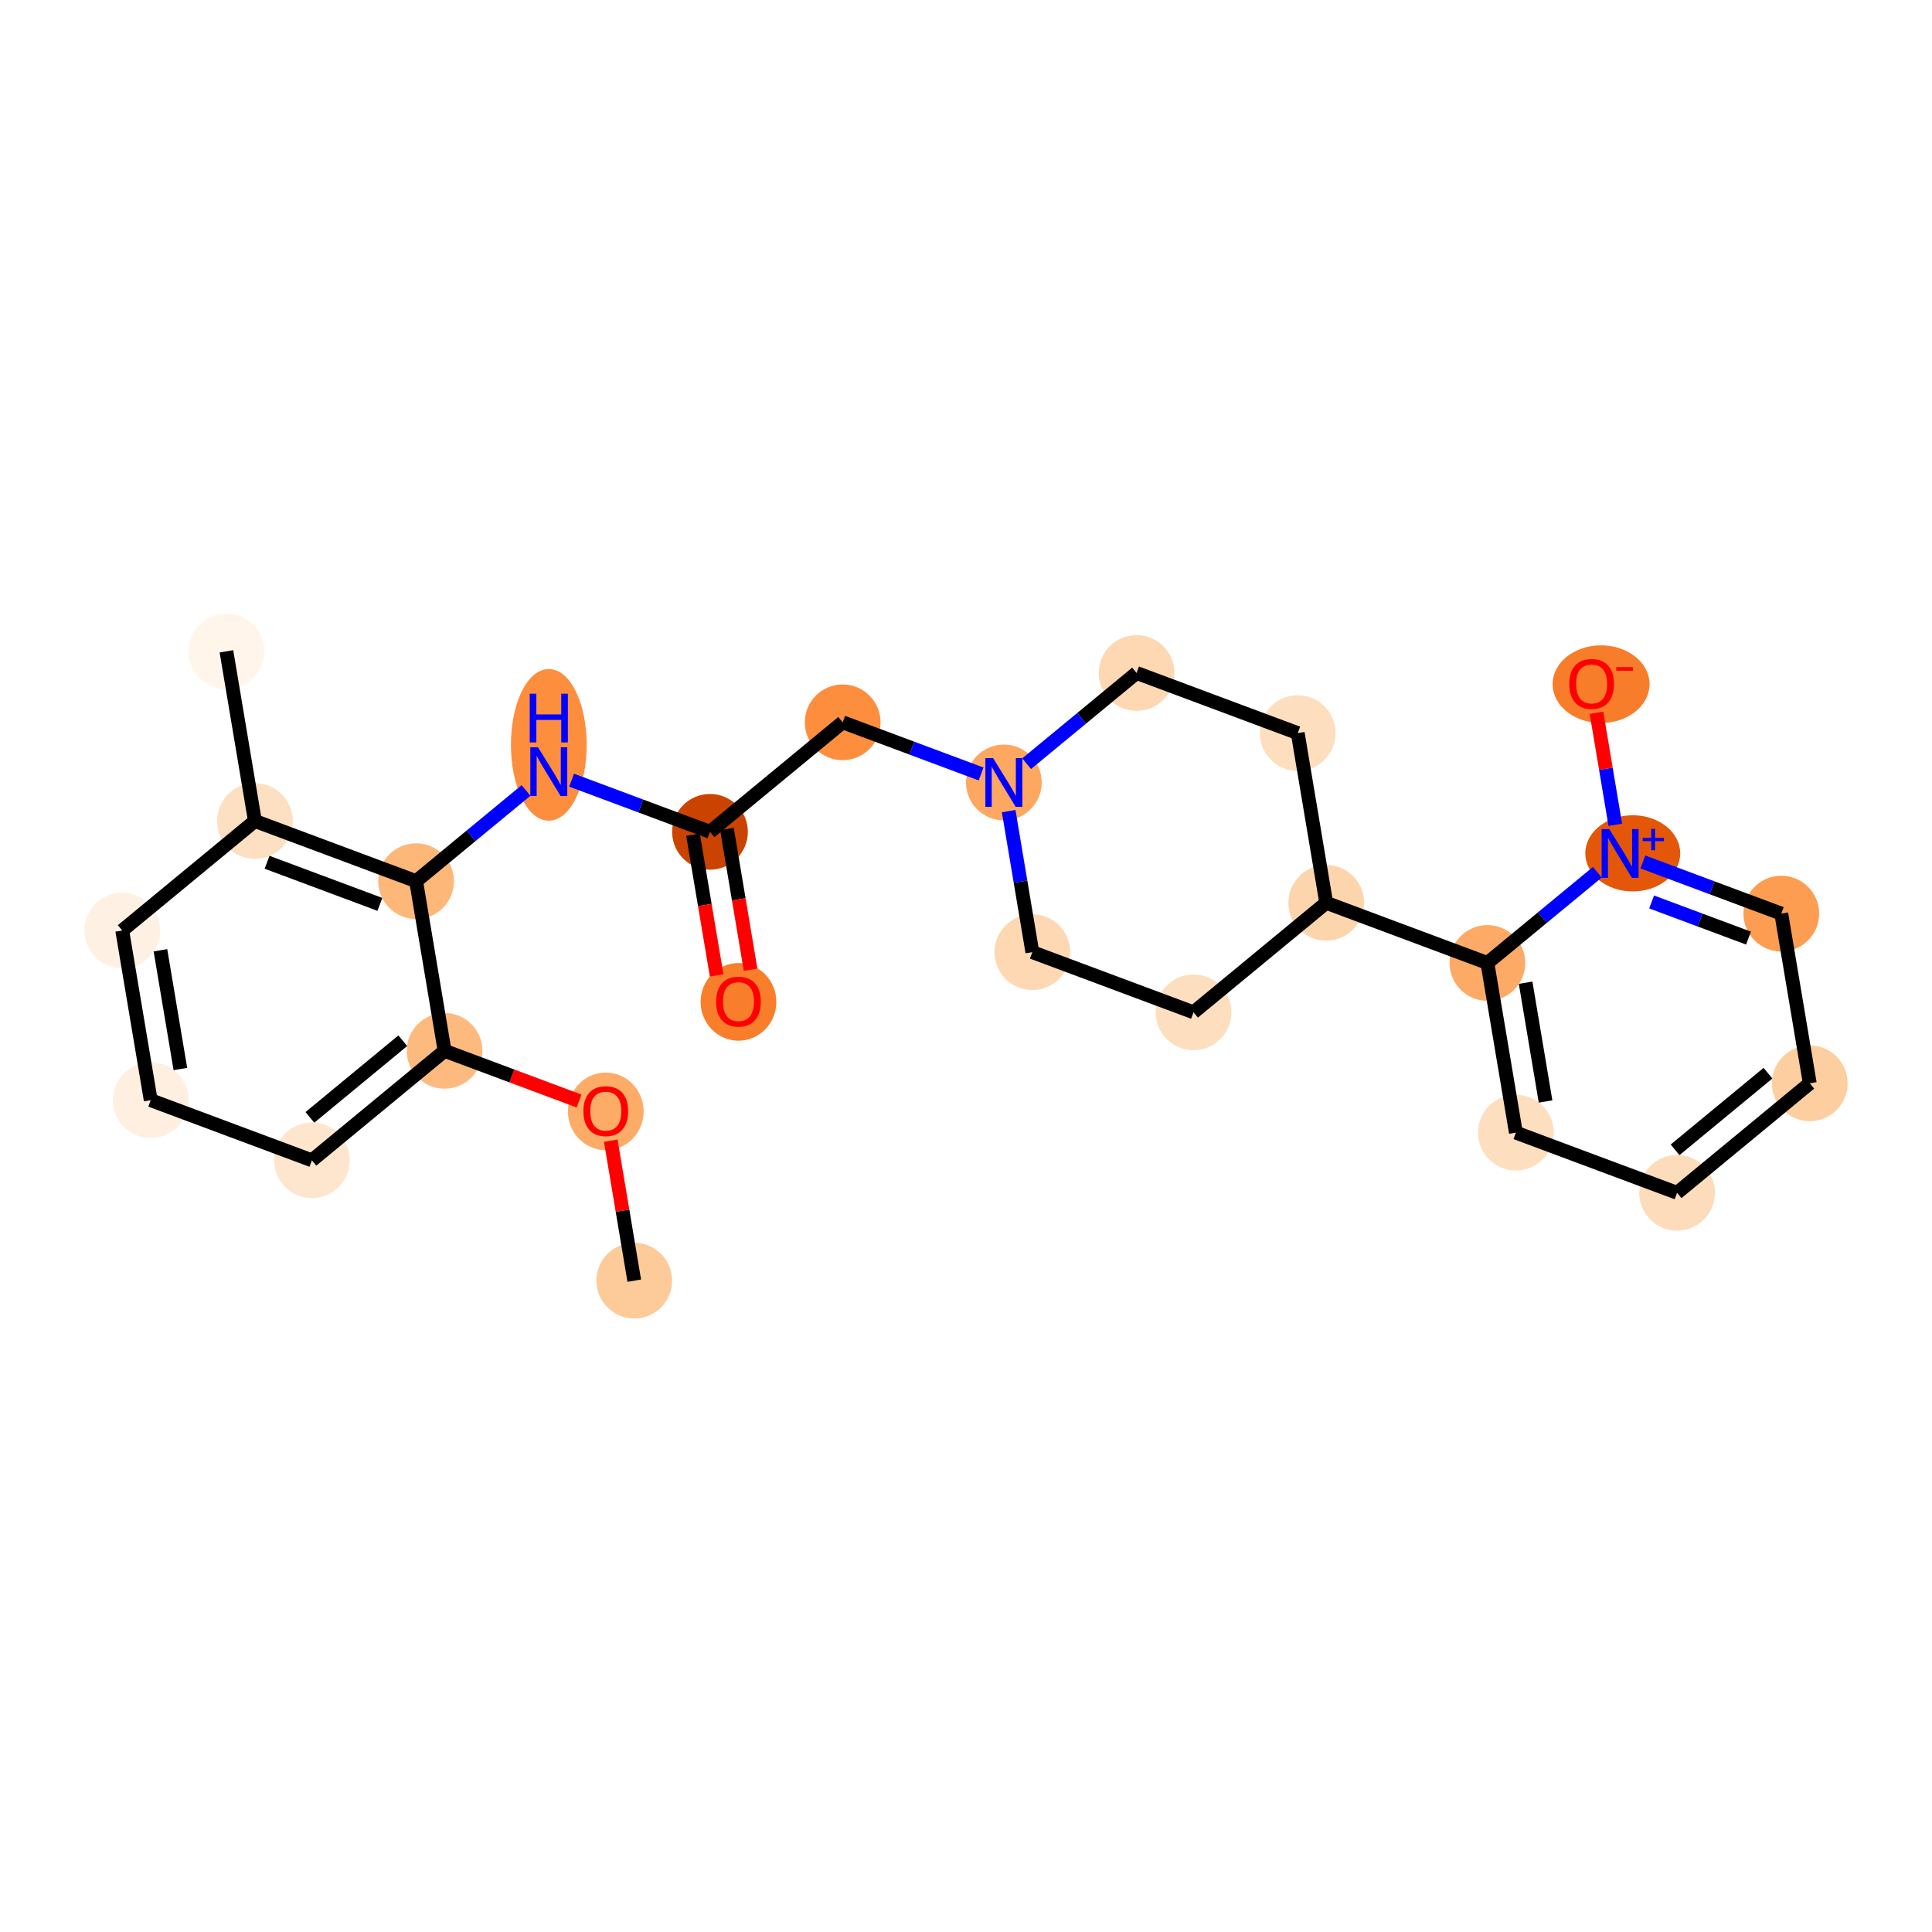 <?xml version='1.0' encoding='iso-8859-1'?>
<svg version='1.1' baseProfile='full'
              xmlns='http://www.w3.org/2000/svg'
                      xmlns:rdkit='http://www.rdkit.org/xml'
                      xmlns:xlink='http://www.w3.org/1999/xlink'
                  xml:space='preserve'
width='280px' height='280px' viewBox='0 0 280 280'>
<!-- END OF HEADER -->
<rect style='opacity:1.0;fill:#FFFFFF;stroke:none' width='280' height='280' x='0' y='0'> </rect>
<ellipse cx='91.922' cy='185.604' rx='4.987' ry='4.987'  style='fill:#FDCB9A;fill-rule:evenodd;stroke:#FDCB9A;stroke-width:1.0px;stroke-linecap:butt;stroke-linejoin:miter;stroke-opacity:1' />
<ellipse cx='87.794' cy='161.069' rx='4.987' ry='5.127'  style='fill:#FDAC68;fill-rule:evenodd;stroke:#FDAC68;stroke-width:1.0px;stroke-linecap:butt;stroke-linejoin:miter;stroke-opacity:1' />
<ellipse cx='64.434' cy='152.295' rx='4.987' ry='4.987'  style='fill:#FDBA7F;fill-rule:evenodd;stroke:#FDBA7F;stroke-width:1.0px;stroke-linecap:butt;stroke-linejoin:miter;stroke-opacity:1' />
<ellipse cx='45.203' cy='168.165' rx='4.987' ry='4.987'  style='fill:#FEE6CE;fill-rule:evenodd;stroke:#FEE6CE;stroke-width:1.0px;stroke-linecap:butt;stroke-linejoin:miter;stroke-opacity:1' />
<ellipse cx='21.843' cy='159.446' rx='4.987' ry='4.987'  style='fill:#FEEFE0;fill-rule:evenodd;stroke:#FEEFE0;stroke-width:1.0px;stroke-linecap:butt;stroke-linejoin:miter;stroke-opacity:1' />
<ellipse cx='17.714' cy='134.856' rx='4.987' ry='4.987'  style='fill:#FEF1E3;fill-rule:evenodd;stroke:#FEF1E3;stroke-width:1.0px;stroke-linecap:butt;stroke-linejoin:miter;stroke-opacity:1' />
<ellipse cx='36.945' cy='118.986' rx='4.987' ry='4.987'  style='fill:#FDDFC1;fill-rule:evenodd;stroke:#FDDFC1;stroke-width:1.0px;stroke-linecap:butt;stroke-linejoin:miter;stroke-opacity:1' />
<ellipse cx='32.816' cy='94.396' rx='4.987' ry='4.987'  style='fill:#FFF5EB;fill-rule:evenodd;stroke:#FFF5EB;stroke-width:1.0px;stroke-linecap:butt;stroke-linejoin:miter;stroke-opacity:1' />
<ellipse cx='60.305' cy='127.705' rx='4.987' ry='4.987'  style='fill:#FDB779;fill-rule:evenodd;stroke:#FDB779;stroke-width:1.0px;stroke-linecap:butt;stroke-linejoin:miter;stroke-opacity:1' />
<ellipse cx='79.536' cy='107.951' rx='4.987' ry='10.486'  style='fill:#FD8E3E;fill-rule:evenodd;stroke:#FD8E3E;stroke-width:1.0px;stroke-linecap:butt;stroke-linejoin:miter;stroke-opacity:1' />
<ellipse cx='102.896' cy='120.554' rx='4.987' ry='4.987'  style='fill:#CB4301;fill-rule:evenodd;stroke:#CB4301;stroke-width:1.0px;stroke-linecap:butt;stroke-linejoin:miter;stroke-opacity:1' />
<ellipse cx='107.025' cy='145.199' rx='4.987' ry='5.127'  style='fill:#F87E2B;fill-rule:evenodd;stroke:#F87E2B;stroke-width:1.0px;stroke-linecap:butt;stroke-linejoin:miter;stroke-opacity:1' />
<ellipse cx='122.127' cy='104.683' rx='4.987' ry='4.987'  style='fill:#FD8E3E;fill-rule:evenodd;stroke:#FD8E3E;stroke-width:1.0px;stroke-linecap:butt;stroke-linejoin:miter;stroke-opacity:1' />
<ellipse cx='145.487' cy='113.403' rx='4.987' ry='4.993'  style='fill:#FDA761;fill-rule:evenodd;stroke:#FDA761;stroke-width:1.0px;stroke-linecap:butt;stroke-linejoin:miter;stroke-opacity:1' />
<ellipse cx='149.616' cy='137.993' rx='4.987' ry='4.987'  style='fill:#FDD8B3;fill-rule:evenodd;stroke:#FDD8B3;stroke-width:1.0px;stroke-linecap:butt;stroke-linejoin:miter;stroke-opacity:1' />
<ellipse cx='172.975' cy='146.712' rx='4.987' ry='4.987'  style='fill:#FDDEBE;fill-rule:evenodd;stroke:#FDDEBE;stroke-width:1.0px;stroke-linecap:butt;stroke-linejoin:miter;stroke-opacity:1' />
<ellipse cx='192.206' cy='130.841' rx='4.987' ry='4.987'  style='fill:#FDD5AC;fill-rule:evenodd;stroke:#FDD5AC;stroke-width:1.0px;stroke-linecap:butt;stroke-linejoin:miter;stroke-opacity:1' />
<ellipse cx='215.566' cy='139.561' rx='4.987' ry='4.987'  style='fill:#FDAA66;fill-rule:evenodd;stroke:#FDAA66;stroke-width:1.0px;stroke-linecap:butt;stroke-linejoin:miter;stroke-opacity:1' />
<ellipse cx='219.695' cy='164.15' rx='4.987' ry='4.987'  style='fill:#FDDEBE;fill-rule:evenodd;stroke:#FDDEBE;stroke-width:1.0px;stroke-linecap:butt;stroke-linejoin:miter;stroke-opacity:1' />
<ellipse cx='243.055' cy='172.87' rx='4.987' ry='4.987'  style='fill:#FDDCBB;fill-rule:evenodd;stroke:#FDDCBB;stroke-width:1.0px;stroke-linecap:butt;stroke-linejoin:miter;stroke-opacity:1' />
<ellipse cx='262.286' cy='156.999' rx='4.987' ry='4.987'  style='fill:#FDCE9F;fill-rule:evenodd;stroke:#FDCE9F;stroke-width:1.0px;stroke-linecap:butt;stroke-linejoin:miter;stroke-opacity:1' />
<ellipse cx='258.157' cy='132.409' rx='4.987' ry='4.987'  style='fill:#FD9D52;fill-rule:evenodd;stroke:#FD9D52;stroke-width:1.0px;stroke-linecap:butt;stroke-linejoin:miter;stroke-opacity:1' />
<ellipse cx='236.631' cy='123.672' rx='6.38' ry='5.019'  style='fill:#E45709;fill-rule:evenodd;stroke:#E45709;stroke-width:1.0px;stroke-linecap:butt;stroke-linejoin:miter;stroke-opacity:1' />
<ellipse cx='232.041' cy='99.155' rx='6.525' ry='5.127'  style='fill:#F77D2A;fill-rule:evenodd;stroke:#F77D2A;stroke-width:1.0px;stroke-linecap:butt;stroke-linejoin:miter;stroke-opacity:1' />
<ellipse cx='188.078' cy='106.251' rx='4.987' ry='4.987'  style='fill:#FDDEBE;fill-rule:evenodd;stroke:#FDDEBE;stroke-width:1.0px;stroke-linecap:butt;stroke-linejoin:miter;stroke-opacity:1' />
<ellipse cx='164.718' cy='97.532' rx='4.987' ry='4.987'  style='fill:#FDD8B3;fill-rule:evenodd;stroke:#FDD8B3;stroke-width:1.0px;stroke-linecap:butt;stroke-linejoin:miter;stroke-opacity:1' />
<path class='bond-0 atom-0 atom-1' d='M 91.922,185.604 L 90.219,175.461' style='fill:none;fill-rule:evenodd;stroke:#000000;stroke-width:2.0px;stroke-linecap:butt;stroke-linejoin:miter;stroke-opacity:1' />
<path class='bond-0 atom-0 atom-1' d='M 90.219,175.461 L 88.516,165.318' style='fill:none;fill-rule:evenodd;stroke:#FF0000;stroke-width:2.0px;stroke-linecap:butt;stroke-linejoin:miter;stroke-opacity:1' />
<path class='bond-1 atom-1 atom-2' d='M 83.929,159.572 L 74.181,155.933' style='fill:none;fill-rule:evenodd;stroke:#FF0000;stroke-width:2.0px;stroke-linecap:butt;stroke-linejoin:miter;stroke-opacity:1' />
<path class='bond-1 atom-1 atom-2' d='M 74.181,155.933 L 64.434,152.295' style='fill:none;fill-rule:evenodd;stroke:#000000;stroke-width:2.0px;stroke-linecap:butt;stroke-linejoin:miter;stroke-opacity:1' />
<path class='bond-2 atom-2 atom-3' d='M 64.434,152.295 L 45.203,168.165' style='fill:none;fill-rule:evenodd;stroke:#000000;stroke-width:2.0px;stroke-linecap:butt;stroke-linejoin:miter;stroke-opacity:1' />
<path class='bond-2 atom-2 atom-3' d='M 58.375,150.829 L 44.913,161.939' style='fill:none;fill-rule:evenodd;stroke:#000000;stroke-width:2.0px;stroke-linecap:butt;stroke-linejoin:miter;stroke-opacity:1' />
<path class='bond-25 atom-8 atom-2' d='M 60.305,127.705 L 64.434,152.295' style='fill:none;fill-rule:evenodd;stroke:#000000;stroke-width:2.0px;stroke-linecap:butt;stroke-linejoin:miter;stroke-opacity:1' />
<path class='bond-3 atom-3 atom-4' d='M 45.203,168.165 L 21.843,159.446' style='fill:none;fill-rule:evenodd;stroke:#000000;stroke-width:2.0px;stroke-linecap:butt;stroke-linejoin:miter;stroke-opacity:1' />
<path class='bond-4 atom-4 atom-5' d='M 21.843,159.446 L 17.714,134.856' style='fill:none;fill-rule:evenodd;stroke:#000000;stroke-width:2.0px;stroke-linecap:butt;stroke-linejoin:miter;stroke-opacity:1' />
<path class='bond-4 atom-4 atom-5' d='M 26.142,154.932 L 23.251,137.719' style='fill:none;fill-rule:evenodd;stroke:#000000;stroke-width:2.0px;stroke-linecap:butt;stroke-linejoin:miter;stroke-opacity:1' />
<path class='bond-5 atom-5 atom-6' d='M 17.714,134.856 L 36.945,118.986' style='fill:none;fill-rule:evenodd;stroke:#000000;stroke-width:2.0px;stroke-linecap:butt;stroke-linejoin:miter;stroke-opacity:1' />
<path class='bond-6 atom-6 atom-7' d='M 36.945,118.986 L 32.816,94.396' style='fill:none;fill-rule:evenodd;stroke:#000000;stroke-width:2.0px;stroke-linecap:butt;stroke-linejoin:miter;stroke-opacity:1' />
<path class='bond-7 atom-6 atom-8' d='M 36.945,118.986 L 60.305,127.705' style='fill:none;fill-rule:evenodd;stroke:#000000;stroke-width:2.0px;stroke-linecap:butt;stroke-linejoin:miter;stroke-opacity:1' />
<path class='bond-7 atom-6 atom-8' d='M 38.705,124.966 L 55.057,131.069' style='fill:none;fill-rule:evenodd;stroke:#000000;stroke-width:2.0px;stroke-linecap:butt;stroke-linejoin:miter;stroke-opacity:1' />
<path class='bond-8 atom-8 atom-9' d='M 60.305,127.705 L 68.27,121.132' style='fill:none;fill-rule:evenodd;stroke:#000000;stroke-width:2.0px;stroke-linecap:butt;stroke-linejoin:miter;stroke-opacity:1' />
<path class='bond-8 atom-8 atom-9' d='M 68.27,121.132 L 76.235,114.559' style='fill:none;fill-rule:evenodd;stroke:#0000FF;stroke-width:2.0px;stroke-linecap:butt;stroke-linejoin:miter;stroke-opacity:1' />
<path class='bond-9 atom-9 atom-10' d='M 82.837,113.067 L 92.867,116.81' style='fill:none;fill-rule:evenodd;stroke:#0000FF;stroke-width:2.0px;stroke-linecap:butt;stroke-linejoin:miter;stroke-opacity:1' />
<path class='bond-9 atom-9 atom-10' d='M 92.867,116.81 L 102.896,120.554' style='fill:none;fill-rule:evenodd;stroke:#000000;stroke-width:2.0px;stroke-linecap:butt;stroke-linejoin:miter;stroke-opacity:1' />
<path class='bond-10 atom-10 atom-11' d='M 100.437,120.967 L 102.149,131.165' style='fill:none;fill-rule:evenodd;stroke:#000000;stroke-width:2.0px;stroke-linecap:butt;stroke-linejoin:miter;stroke-opacity:1' />
<path class='bond-10 atom-10 atom-11' d='M 102.149,131.165 L 103.861,141.363' style='fill:none;fill-rule:evenodd;stroke:#FF0000;stroke-width:2.0px;stroke-linecap:butt;stroke-linejoin:miter;stroke-opacity:1' />
<path class='bond-10 atom-10 atom-11' d='M 105.355,120.141 L 107.067,130.339' style='fill:none;fill-rule:evenodd;stroke:#000000;stroke-width:2.0px;stroke-linecap:butt;stroke-linejoin:miter;stroke-opacity:1' />
<path class='bond-10 atom-10 atom-11' d='M 107.067,130.339 L 108.779,140.537' style='fill:none;fill-rule:evenodd;stroke:#FF0000;stroke-width:2.0px;stroke-linecap:butt;stroke-linejoin:miter;stroke-opacity:1' />
<path class='bond-11 atom-10 atom-12' d='M 102.896,120.554 L 122.127,104.683' style='fill:none;fill-rule:evenodd;stroke:#000000;stroke-width:2.0px;stroke-linecap:butt;stroke-linejoin:miter;stroke-opacity:1' />
<path class='bond-12 atom-12 atom-13' d='M 122.127,104.683 L 132.156,108.427' style='fill:none;fill-rule:evenodd;stroke:#000000;stroke-width:2.0px;stroke-linecap:butt;stroke-linejoin:miter;stroke-opacity:1' />
<path class='bond-12 atom-12 atom-13' d='M 132.156,108.427 L 142.186,112.17' style='fill:none;fill-rule:evenodd;stroke:#0000FF;stroke-width:2.0px;stroke-linecap:butt;stroke-linejoin:miter;stroke-opacity:1' />
<path class='bond-13 atom-13 atom-14' d='M 146.184,117.557 L 147.9,127.775' style='fill:none;fill-rule:evenodd;stroke:#0000FF;stroke-width:2.0px;stroke-linecap:butt;stroke-linejoin:miter;stroke-opacity:1' />
<path class='bond-13 atom-13 atom-14' d='M 147.9,127.775 L 149.616,137.993' style='fill:none;fill-rule:evenodd;stroke:#000000;stroke-width:2.0px;stroke-linecap:butt;stroke-linejoin:miter;stroke-opacity:1' />
<path class='bond-26 atom-25 atom-13' d='M 164.718,97.532 L 156.753,104.105' style='fill:none;fill-rule:evenodd;stroke:#000000;stroke-width:2.0px;stroke-linecap:butt;stroke-linejoin:miter;stroke-opacity:1' />
<path class='bond-26 atom-25 atom-13' d='M 156.753,104.105 L 148.788,110.678' style='fill:none;fill-rule:evenodd;stroke:#0000FF;stroke-width:2.0px;stroke-linecap:butt;stroke-linejoin:miter;stroke-opacity:1' />
<path class='bond-14 atom-14 atom-15' d='M 149.616,137.993 L 172.975,146.712' style='fill:none;fill-rule:evenodd;stroke:#000000;stroke-width:2.0px;stroke-linecap:butt;stroke-linejoin:miter;stroke-opacity:1' />
<path class='bond-15 atom-15 atom-16' d='M 172.975,146.712 L 192.206,130.841' style='fill:none;fill-rule:evenodd;stroke:#000000;stroke-width:2.0px;stroke-linecap:butt;stroke-linejoin:miter;stroke-opacity:1' />
<path class='bond-16 atom-16 atom-17' d='M 192.206,130.841 L 215.566,139.561' style='fill:none;fill-rule:evenodd;stroke:#000000;stroke-width:2.0px;stroke-linecap:butt;stroke-linejoin:miter;stroke-opacity:1' />
<path class='bond-23 atom-16 atom-24' d='M 192.206,130.841 L 188.078,106.251' style='fill:none;fill-rule:evenodd;stroke:#000000;stroke-width:2.0px;stroke-linecap:butt;stroke-linejoin:miter;stroke-opacity:1' />
<path class='bond-17 atom-17 atom-18' d='M 215.566,139.561 L 219.695,164.15' style='fill:none;fill-rule:evenodd;stroke:#000000;stroke-width:2.0px;stroke-linecap:butt;stroke-linejoin:miter;stroke-opacity:1' />
<path class='bond-17 atom-17 atom-18' d='M 221.104,142.423 L 223.994,159.636' style='fill:none;fill-rule:evenodd;stroke:#000000;stroke-width:2.0px;stroke-linecap:butt;stroke-linejoin:miter;stroke-opacity:1' />
<path class='bond-27 atom-22 atom-17' d='M 231.496,126.414 L 223.531,132.988' style='fill:none;fill-rule:evenodd;stroke:#0000FF;stroke-width:2.0px;stroke-linecap:butt;stroke-linejoin:miter;stroke-opacity:1' />
<path class='bond-27 atom-22 atom-17' d='M 223.531,132.988 L 215.566,139.561' style='fill:none;fill-rule:evenodd;stroke:#000000;stroke-width:2.0px;stroke-linecap:butt;stroke-linejoin:miter;stroke-opacity:1' />
<path class='bond-18 atom-18 atom-19' d='M 219.695,164.15 L 243.055,172.87' style='fill:none;fill-rule:evenodd;stroke:#000000;stroke-width:2.0px;stroke-linecap:butt;stroke-linejoin:miter;stroke-opacity:1' />
<path class='bond-19 atom-19 atom-20' d='M 243.055,172.87 L 262.286,156.999' style='fill:none;fill-rule:evenodd;stroke:#000000;stroke-width:2.0px;stroke-linecap:butt;stroke-linejoin:miter;stroke-opacity:1' />
<path class='bond-19 atom-19 atom-20' d='M 242.765,166.643 L 256.227,155.534' style='fill:none;fill-rule:evenodd;stroke:#000000;stroke-width:2.0px;stroke-linecap:butt;stroke-linejoin:miter;stroke-opacity:1' />
<path class='bond-20 atom-20 atom-21' d='M 262.286,156.999 L 258.157,132.409' style='fill:none;fill-rule:evenodd;stroke:#000000;stroke-width:2.0px;stroke-linecap:butt;stroke-linejoin:miter;stroke-opacity:1' />
<path class='bond-21 atom-21 atom-22' d='M 258.157,132.409 L 248.128,128.666' style='fill:none;fill-rule:evenodd;stroke:#000000;stroke-width:2.0px;stroke-linecap:butt;stroke-linejoin:miter;stroke-opacity:1' />
<path class='bond-21 atom-21 atom-22' d='M 248.128,128.666 L 238.099,124.922' style='fill:none;fill-rule:evenodd;stroke:#0000FF;stroke-width:2.0px;stroke-linecap:butt;stroke-linejoin:miter;stroke-opacity:1' />
<path class='bond-21 atom-21 atom-22' d='M 253.405,135.958 L 246.384,133.338' style='fill:none;fill-rule:evenodd;stroke:#000000;stroke-width:2.0px;stroke-linecap:butt;stroke-linejoin:miter;stroke-opacity:1' />
<path class='bond-21 atom-21 atom-22' d='M 246.384,133.338 L 239.364,130.717' style='fill:none;fill-rule:evenodd;stroke:#0000FF;stroke-width:2.0px;stroke-linecap:butt;stroke-linejoin:miter;stroke-opacity:1' />
<path class='bond-22 atom-22 atom-23' d='M 234.1,119.536 L 232.737,111.417' style='fill:none;fill-rule:evenodd;stroke:#0000FF;stroke-width:2.0px;stroke-linecap:butt;stroke-linejoin:miter;stroke-opacity:1' />
<path class='bond-22 atom-22 atom-23' d='M 232.737,111.417 L 231.373,103.299' style='fill:none;fill-rule:evenodd;stroke:#FF0000;stroke-width:2.0px;stroke-linecap:butt;stroke-linejoin:miter;stroke-opacity:1' />
<path class='bond-24 atom-24 atom-25' d='M 188.078,106.251 L 164.718,97.532' style='fill:none;fill-rule:evenodd;stroke:#000000;stroke-width:2.0px;stroke-linecap:butt;stroke-linejoin:miter;stroke-opacity:1' />
<path  class='atom-1' d='M 84.552 161.034
Q 84.552 159.339, 85.39 158.391
Q 86.228 157.444, 87.794 157.444
Q 89.359 157.444, 90.197 158.391
Q 91.035 159.339, 91.035 161.034
Q 91.035 162.75, 90.187 163.727
Q 89.34 164.695, 87.794 164.695
Q 86.238 164.695, 85.39 163.727
Q 84.552 162.76, 84.552 161.034
M 87.794 163.897
Q 88.871 163.897, 89.449 163.179
Q 90.038 162.45, 90.038 161.034
Q 90.038 159.648, 89.449 158.95
Q 88.871 158.242, 87.794 158.242
Q 86.716 158.242, 86.128 158.94
Q 85.549 159.638, 85.549 161.034
Q 85.549 162.46, 86.128 163.179
Q 86.716 163.897, 87.794 163.897
' fill='#FF0000'/>
<path  class='atom-9' d='M 77.975 108.304
L 80.289 112.044
Q 80.519 112.413, 80.888 113.081
Q 81.257 113.749, 81.276 113.789
L 81.276 108.304
L 82.214 108.304
L 82.214 115.365
L 81.246 115.365
L 78.763 111.276
Q 78.474 110.797, 78.165 110.249
Q 77.865 109.7, 77.776 109.531
L 77.776 115.365
L 76.858 115.365
L 76.858 108.304
L 77.975 108.304
' fill='#0000FF'/>
<path  class='atom-9' d='M 76.773 100.536
L 77.731 100.536
L 77.731 103.538
L 81.341 103.538
L 81.341 100.536
L 82.299 100.536
L 82.299 107.598
L 81.341 107.598
L 81.341 104.336
L 77.731 104.336
L 77.731 107.598
L 76.773 107.598
L 76.773 100.536
' fill='#0000FF'/>
<path  class='atom-11' d='M 103.783 145.164
Q 103.783 143.468, 104.621 142.521
Q 105.459 141.573, 107.025 141.573
Q 108.59 141.573, 109.428 142.521
Q 110.266 143.468, 110.266 145.164
Q 110.266 146.879, 109.418 147.857
Q 108.571 148.824, 107.025 148.824
Q 105.469 148.824, 104.621 147.857
Q 103.783 146.889, 103.783 145.164
M 107.025 148.026
Q 108.102 148.026, 108.68 147.308
Q 109.269 146.58, 109.269 145.164
Q 109.269 143.777, 108.68 143.079
Q 108.102 142.371, 107.025 142.371
Q 105.947 142.371, 105.359 143.069
Q 104.781 143.767, 104.781 145.164
Q 104.781 146.59, 105.359 147.308
Q 105.947 148.026, 107.025 148.026
' fill='#FF0000'/>
<path  class='atom-13' d='M 143.926 109.872
L 146.24 113.612
Q 146.469 113.981, 146.838 114.649
Q 147.207 115.318, 147.227 115.357
L 147.227 109.872
L 148.165 109.872
L 148.165 116.933
L 147.197 116.933
L 144.714 112.844
Q 144.425 112.365, 144.115 111.817
Q 143.816 111.268, 143.726 111.099
L 143.726 116.933
L 142.809 116.933
L 142.809 109.872
L 143.926 109.872
' fill='#0000FF'/>
<path  class='atom-22' d='M 233.236 120.159
L 235.55 123.9
Q 235.78 124.269, 236.149 124.937
Q 236.518 125.605, 236.538 125.645
L 236.538 120.159
L 237.475 120.159
L 237.475 127.221
L 236.508 127.221
L 234.024 123.132
Q 233.735 122.653, 233.426 122.104
Q 233.127 121.556, 233.037 121.386
L 233.037 127.221
L 232.119 127.221
L 232.119 120.159
L 233.236 120.159
' fill='#0000FF'/>
<path  class='atom-22' d='M 238.068 121.432
L 239.312 121.432
L 239.312 120.122
L 239.865 120.122
L 239.865 121.432
L 241.142 121.432
L 241.142 121.906
L 239.865 121.906
L 239.865 123.223
L 239.312 123.223
L 239.312 121.906
L 238.068 121.906
L 238.068 121.432
' fill='#0000FF'/>
<path  class='atom-23' d='M 227.427 99.12
Q 227.427 97.425, 228.265 96.477
Q 229.103 95.53, 230.669 95.53
Q 232.234 95.53, 233.072 96.477
Q 233.91 97.425, 233.91 99.12
Q 233.91 100.836, 233.062 101.813
Q 232.214 102.78, 230.669 102.78
Q 229.113 102.78, 228.265 101.813
Q 227.427 100.846, 227.427 99.12
M 230.669 101.983
Q 231.746 101.983, 232.324 101.264
Q 232.913 100.536, 232.913 99.12
Q 232.913 97.734, 232.324 97.036
Q 231.746 96.328, 230.669 96.328
Q 229.591 96.328, 229.003 97.026
Q 228.425 97.724, 228.425 99.12
Q 228.425 100.546, 229.003 101.264
Q 229.591 101.983, 230.669 101.983
' fill='#FF0000'/>
<path  class='atom-23' d='M 234.239 96.682
L 236.655 96.682
L 236.655 97.209
L 234.239 97.209
L 234.239 96.682
' fill='#FF0000'/>
</svg>
